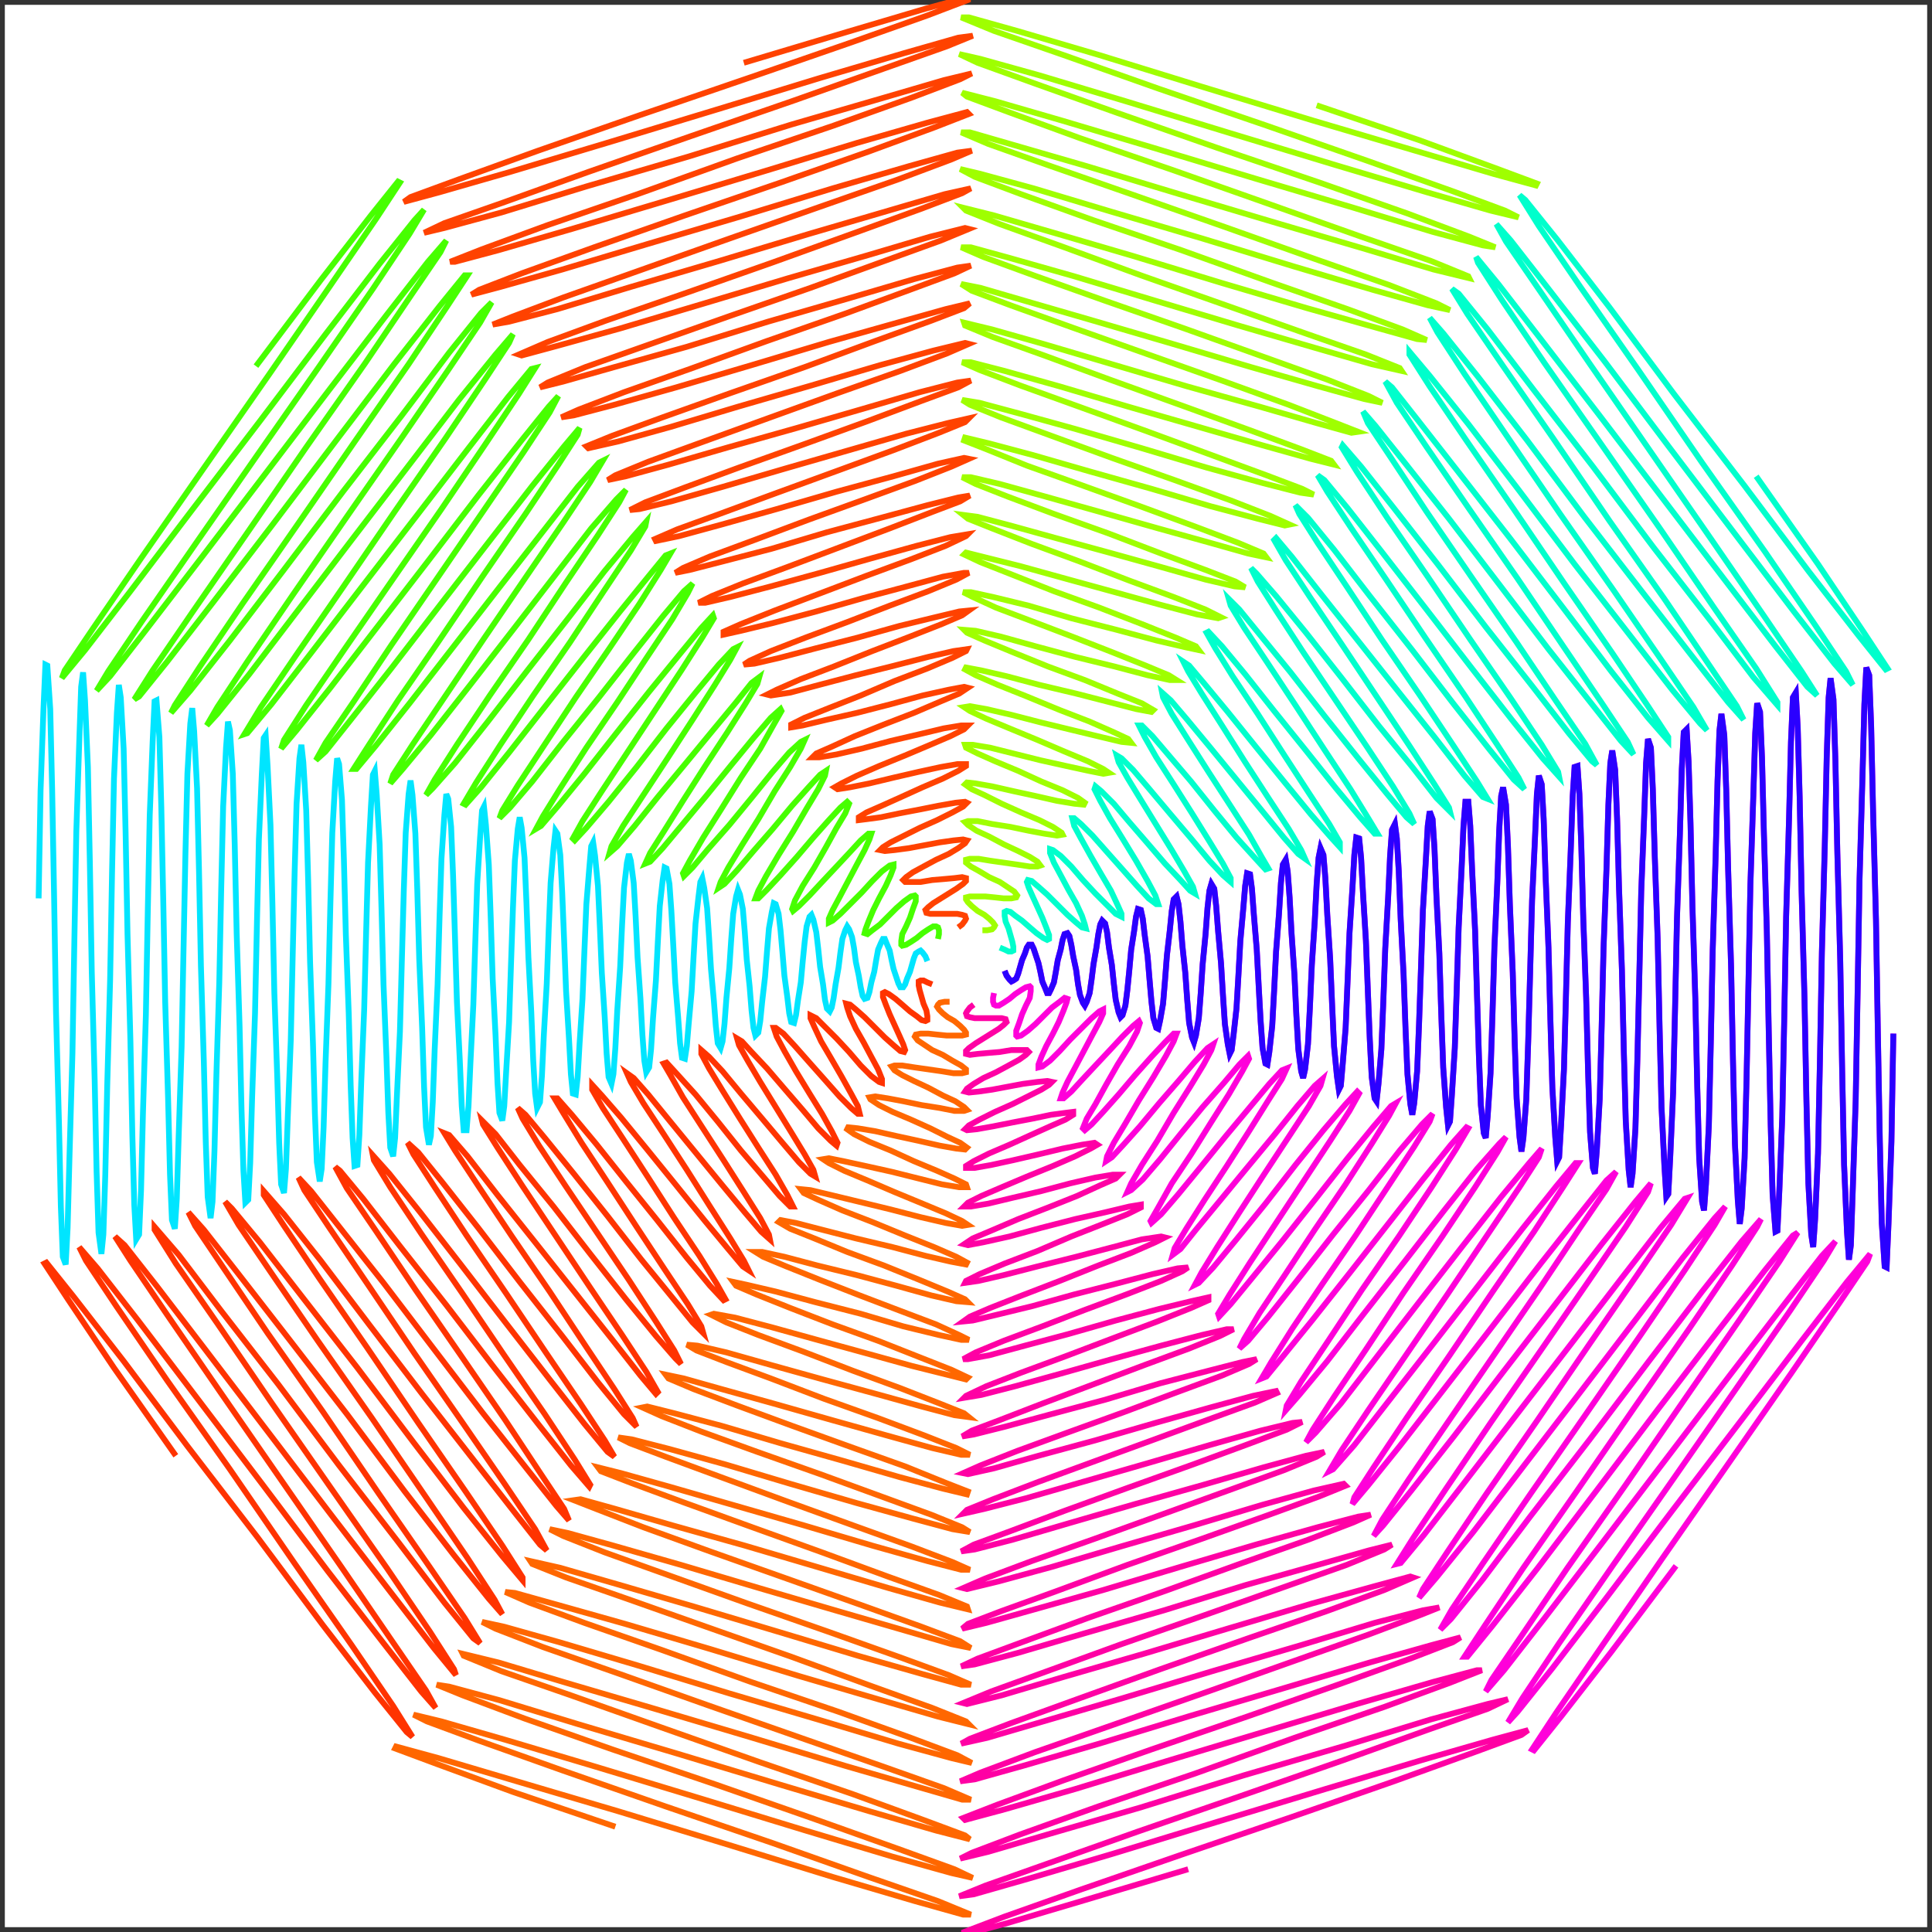 <?xml version='1.0' encoding='UTF-8' standalone='no'?>
<svg xmlns="http://www.w3.org/2000/svg" xmlns:xlink="http://www.w3.org/1999/xlink" version="1.1" width="100%" viewBox="0 0 200 200">
  <rect x="0" y="0" width="200" height="200" fill="none" stroke="black" stroke-width="1" id="border" opacity="0.8"/>
  <path d="M 104.0 100.5 L  104.2 101.0 104.5 101.4 104.7 101.6 104.9 101.5 105.2 101.3 105.4 100.8 105.6 100.1 105.8 99.4 106.1 98.7 106.3 98.1 106.5 97.8 106.8 97.8 107.0 98.2 107.2 98.8 107.5 99.7 107.7 100.6 107.9 101.6 108.2 102.3 108.4 102.8 108.6 102.8 108.8 102.4 109.1 101.7 109.3 100.6 109.5 99.4 109.8 98.3 110.0 97.3 110.2 96.7 110.5 96.6 110.7 96.9 110.9 97.8 111.1 99.0 111.4 100.4 111.6 101.9 111.8 103.0 112.1 103.8 112.3 104.1 112.5 103.7 112.8 102.8 113.0 101.4 113.2 99.8 113.5 98.1 113.7 96.7 113.9 95.7 114.1 95.3 114.4 95.6 114.6 96.5 114.8 98.1 115.1 99.9 115.3 101.8 115.5 103.5 115.8 104.8 116.0 105.3 116.2 105.1 116.5 104.1 116.7 102.5 116.9 100.5 117.1 98.3 117.4 96.4 117.6 94.9 117.8 94.1 118.1 94.2 118.3 95.1 118.5 96.8 118.8 99.0 119.0 101.4 119.2 103.7 119.4 105.4 119.7 106.4 119.9 106.5 120.1 105.6 120.4 103.9 120.6 101.5 120.8 98.9 121.1 96.3 121.3 94.3 121.5 93.1 121.8 92.8 122.0 93.6 122.2 95.4 122.4 97.9 122.7 100.7 122.9 103.5 123.1 105.9 123.4 107.4 123.6 107.9 123.8 107.2 124.1 105.4 124.3 102.8 124.5 99.8 124.8 96.7 125.0 94.0 125.2 92.2 125.4 91.5 125.7 92.0 125.9 93.8 126.1 96.4 126.4 99.7 126.6 103.0 126.8 106.0 127.1 108.1 127.3 109.1 127.5 108.7 127.7 107.1 128.0 104.4 128.2 101.0 128.4 97.4 128.7 94.1 128.9 91.7 129.1 90.4 129.4 90.5 129.6 92.0 129.8 94.7 130.1 98.3 130.3 102.1 130.5 105.7 130.7 108.5 131.0 110.1 131.2 110.2 131.4 108.9 131.7 106.2 131.9 102.5 132.1 98.5 132.4 94.6 132.6 91.4 132.8 89.5 133.1 89.0 133.3 90.2 133.5 92.9 133.7 96.6 134.0 100.9 134.2 105.1 134.4 108.6 134.7 110.9 134.9 111.6 135.1 110.7 135.4 108.1 135.6 104.3 135.8 99.9 136.1 95.4 136.3 91.5 136.5 88.8 136.7 87.8 137.0 88.5 137.2 90.9 137.4 94.7 137.7 99.3 137.9 104.0 138.1 108.3 138.4 111.4 138.6 112.8 138.8 112.4 139.0 110.1 139.3 106.4 139.5 101.6 139.7 96.6 140.0 92.0 140.2 88.5 140.4 86.7 140.7 86.8 140.9 88.8 141.1 92.5 141.4 97.4 141.6 102.6 141.8 107.6 142.0 111.5 142.3 113.7 142.5 114.0 142.7 112.2 143.0 108.6 143.2 103.7 143.4 98.2 143.7 92.9 143.9 88.6 144.1 85.9 144.4 85.3 144.6 86.8 144.8 90.2 145.0 95.2 145.3 100.9 145.5 106.5 145.7 111.2 146.0 114.3 146.2 115.4 146.4 114.2 146.7 110.9 146.9 106.0 147.1 100.2 147.3 94.2 147.6 89.1 147.8 85.5 148.0 84.0 148.3 84.8 148.5 87.9 148.7 92.8 149.0 98.7 149.2 105.0 149.4 110.5 149.7 114.6 149.9 116.5 150.1 116.1 150.3 113.3 150.6 108.5 150.8 102.4 151.0 96.0 151.3 90.0 151.5 85.5 151.7 83.0 152.0 83.0 152.2 85.5 152.4 90.2 152.7 96.3 152.9 103.0 153.1 109.4 153.3 114.4 153.6 117.3 153.8 117.8 154.0 115.6 154.3 111.1 154.5 105.0 154.7 98.1 155.0 91.4 155.2 85.9 155.4 82.4 155.6 81.5 155.9 83.3 156.1 87.5 156.3 93.6 156.6 100.7 156.8 107.8 157.0 113.7 157.3 117.7 157.5 119.2 157.7 117.8 158.0 113.8 158.2 107.8 158.4 100.6 158.6 93.2 158.9 86.8 159.1 82.2 159.3 80.3 159.6 81.2 159.8 84.8 160.0 90.7 160.3 98.1 160.5 105.7 160.7 112.6 161.0 117.7 161.2 120.2 161.4 119.8 161.6 116.5 161.9 110.7 162.1 103.4 162.3 95.5 162.6 88.1 162.8 82.5 163.0 79.4 163.3 79.3 163.5 82.2 163.7 87.7 163.9 95.1 164.2 103.3 164.4 111.0 164.6 117.2 164.9 120.9 165.1 121.5 165.3 119.1 165.6 113.8 165.8 106.4 166.0 98.1 166.3 90.0 166.5 83.3 166.7 79.0 166.9 77.7 167.2 79.7 167.4 84.7 167.6 91.9 167.9 100.4 168.1 108.9 168.3 116.1 168.6 121.1 168.8 122.9 169.0 121.5 169.3 116.8 169.5 109.7 169.7 101.1 169.9 92.3 170.2 84.6 170.4 79.0 170.6 76.5 170.9 77.4 171.1 81.7 171.3 88.6 171.6 97.2 171.8 106.4 172.0 114.6 172.3 120.7 172.5 123.9 172.7 123.6 172.9 119.8 173.2 113.1 173.4 104.5 173.6 95.1 173.9 86.4 174.1 79.6 174.3 75.8 174.6 75.5 174.8 78.8 175.0 85.2 175.2 93.8 175.5 103.4 175.7 112.5 175.9 119.9 176.2 124.4 176.4 125.3 176.6 122.6 176.9 116.5 177.1 108.0 177.3 98.3 177.6 88.7 177.8 80.8 178.0 75.6 178.2 73.9 178.5 76.1 178.7 81.8 178.9 90.1 179.2 100.0 179.4 109.9 179.6 118.4 179.9 124.3 180.1 126.7 180.3 125.1 180.6 119.9 180.8 111.8 181.0 101.8 181.2 91.6 181.5 82.5 181.7 75.9 181.9 72.8 182.2 73.7 182.4 78.4 182.6 86.3 182.9 96.3 183.1 106.8 183.3 116.4 183.5 123.7 183.8 127.5 184.0 127.4 184.2 123.2 184.5 115.6 184.7 105.7 184.9 94.9 185.2 84.8 185.4 76.8 185.6 72.2 185.9 71.7 186.1 75.3 186.3 82.5 186.5 92.3 186.8 103.3 187.0 113.9 187.2 122.5 187.5 127.8 187.7 129.1 187.9 126.2 188.2 119.4 188.4 109.7 188.6 98.6 188.9 87.6 189.1 78.4 189.3 72.2 189.5 70.2 189.8 72.4 190.0 78.7 190.2 88.2 190.5 99.4 190.7 110.8 190.9 120.6 191.2 127.5 191.4 130.4 191.6 128.9 191.8 123.1 192.1 113.9 192.3 102.7 192.5 91.0 192.8 80.5 193.0 72.9 193.2 69.1 193.5 69.9 193.7 75.1 193.9 83.9 194.2 95.2 194.4 107.2 194.6 118.2 194.8 126.6 195.1 131.1 195.3 131.2 195.5 126.6 195.8 118.2 196.0 107.0" stroke="#ff00e8" stroke-width="0.6" fill="transparent"/>
  <path d="M 104.0 100.5 L  104.2 101.0 104.5 101.4 104.7 101.6 104.9 101.5 105.2 101.3 105.4 100.8 105.6 100.1 105.8 99.4 106.1 98.7 106.3 98.1 106.5 97.8 106.8 97.8 107.0 98.2 107.2 98.8 107.5 99.7 107.7 100.6 107.9 101.6 108.2 102.3 108.4 102.8 108.6 102.8 108.8 102.4 109.1 101.7 109.3 100.6 109.5 99.4 109.8 98.3 110.0 97.3 110.2 96.7 110.5 96.6 110.7 96.9 110.9 97.8 111.1 99.0 111.4 100.4 111.6 101.9 111.8 103.0 112.1 103.8 112.3 104.1 112.5 103.7 112.8 102.8 113.0 101.4 113.2 99.8 113.5 98.1 113.7 96.7 113.9 95.7 114.1 95.3 114.4 95.6 114.6 96.5 114.8 98.1 115.1 99.9 115.3 101.8 115.5 103.5 115.8 104.8 116.0 105.3 116.2 105.1 116.5 104.1 116.7 102.5 116.9 100.5 117.1 98.3 117.4 96.4 117.6 94.9 117.8 94.1 118.1 94.2 118.3 95.1 118.5 96.8 118.8 99.0 119.0 101.4 119.2 103.7 119.4 105.4 119.7 106.4 119.9 106.5 120.1 105.6 120.4 103.9 120.6 101.5 120.8 98.9 121.1 96.3 121.3 94.3 121.5 93.1 121.8 92.8 122.0 93.6 122.2 95.4 122.4 97.9 122.7 100.7 122.9 103.5 123.1 105.9 123.4 107.4 123.6 107.9 123.8 107.2 124.1 105.4 124.3 102.8 124.5 99.8 124.8 96.7 125.0 94.0 125.2 92.2 125.4 91.5 125.7 92.0 125.9 93.8 126.1 96.4 126.4 99.7 126.6 103.0 126.8 106.0 127.1 108.1 127.3 109.1 127.5 108.7 127.7 107.1 128.0 104.4 128.2 101.0 128.4 97.4 128.7 94.1 128.9 91.7 129.1 90.4 129.4 90.5 129.6 92.0 129.8 94.7 130.1 98.3 130.3 102.1 130.5 105.7 130.7 108.5 131.0 110.1 131.2 110.2 131.4 108.9 131.7 106.2 131.9 102.5 132.1 98.5 132.4 94.6 132.6 91.4 132.8 89.5 133.1 89.0 133.3 90.2 133.5 92.9 133.7 96.6 134.0 100.9 134.2 105.1 134.4 108.6 134.7 110.9 134.9 111.6 135.1 110.7 135.4 108.1 135.6 104.3 135.8 99.9 136.1 95.4 136.3 91.5 136.5 88.8 136.7 87.8 137.0 88.5 137.2 90.9 137.4 94.7 137.7 99.3 137.9 104.0 138.1 108.3 138.4 111.4 138.6 112.8 138.8 112.4 139.0 110.1 139.3 106.4 139.5 101.6 139.7 96.6 140.0 92.0 140.2 88.5 140.4 86.7 140.7 86.8 140.9 88.8 141.1 92.5 141.4 97.4 141.6 102.6 141.8 107.6 142.0 111.5 142.3 113.7 142.5 114.0 142.7 112.2 143.0 108.6 143.2 103.7 143.4 98.2 143.7 92.9 143.9 88.6 144.1 85.9 144.4 85.3 144.6 86.8 144.8 90.2 145.0 95.2 145.3 100.9 145.5 106.5 145.7 111.2 146.0 114.3 146.2 115.4 146.4 114.2 146.7 110.9 146.9 106.0 147.1 100.2 147.3 94.2 147.6 89.1 147.8 85.5 148.0 84.0 148.3 84.8 148.5 87.9 148.7 92.8 149.0 98.7 149.2 105.0 149.4 110.5 149.7 114.6 149.9 116.5 150.1 116.1 150.3 113.3 150.6 108.5 150.8 102.4 151.0 96.0 151.3 90.0 151.5 85.5 151.7 83.0 152.0 83.0 152.2 85.5 152.4 90.2 152.7 96.3 152.9 103.0 153.1 109.4 153.3 114.4 153.6 117.3 153.8 117.8 154.0 115.6 154.3 111.1 154.5 105.0 154.7 98.1 155.0 91.4 155.2 85.9 155.4 82.4 155.6 81.5 155.9 83.3 156.1 87.5 156.3 93.6 156.6 100.7 156.8 107.8 157.0 113.7 157.3 117.7 157.5 119.2 157.7 117.8 158.0 113.8 158.2 107.8 158.4 100.6 158.6 93.2 158.9 86.8 159.1 82.2 159.3 80.3 159.6 81.2 159.8 84.8 160.0 90.7 160.3 98.1 160.5 105.7 160.7 112.6 161.0 117.7 161.2 120.2 161.4 119.8 161.6 116.5 161.9 110.7 162.1 103.4 162.3 95.5 162.6 88.1 162.8 82.5 163.0 79.4 163.3 79.3 163.5 82.2 163.7 87.7 163.9 95.1 164.2 103.3 164.4 111.0 164.6 117.2 164.9 120.9 165.1 121.5 165.3 119.1 165.6 113.8 165.8 106.4 166.0 98.1 166.3 90.0 166.5 83.3 166.7 79.0 166.9 77.7 167.2 79.7 167.4 84.7 167.6 91.9 167.9 100.4 168.1 108.9 168.3 116.1 168.6 121.1 168.8 122.9 169.0 121.5 169.3 116.8 169.5 109.7 169.7 101.1 169.9 92.3 170.2 84.6 170.4 79.0 170.6 76.5 170.9 77.4 171.1 81.7 171.3 88.6 171.6 97.2 171.8 106.4 172.0 114.6 172.3 120.7 172.5 123.9 172.7 123.6 172.9 119.8 173.2 113.1 173.4 104.5 173.6 95.1 173.9 86.4 174.1 79.6 174.3 75.8 174.6 75.5 174.8 78.8 175.0 85.2 175.2 93.8 175.5 103.4 175.7 112.5 175.9 119.9 176.2 124.4 176.4 125.3 176.6 122.6 176.9 116.5 177.1 108.0 177.3 98.3 177.6 88.7 177.8 80.8 178.0 75.6 178.2 73.9 178.5 76.1 178.7 81.8 178.9 90.1 179.2 100.0 179.4 109.9 179.6 118.4 179.9 124.3 180.1 126.7 180.3 125.1 180.6 119.9 180.8 111.8 181.0 101.8 181.2 91.6 181.5 82.5 181.7 75.9 181.9 72.8 182.2 73.7 182.4 78.4 182.6 86.3 182.9 96.3 183.1 106.8 183.3 116.4 183.5 123.7 183.8 127.5 184.0 127.4 184.2 123.2 184.5 115.6 184.7 105.7 184.9 94.9 185.2 84.8 185.4 76.8 185.6 72.2 185.9 71.7 186.1 75.3 186.3 82.5 186.5 92.3 186.8 103.3 187.0 113.9 187.2 122.5 187.5 127.8 187.7 129.1 187.9 126.2 188.2 119.4 188.4 109.7 188.6 98.6 188.9 87.6 189.1 78.4 189.3 72.2 189.5 70.2 189.8 72.4 190.0 78.7 190.2 88.2 190.5 99.4 190.7 110.8 190.9 120.6 191.2 127.5 191.4 130.4 191.6 128.9 191.8 123.1 192.1 113.9 192.3 102.7 192.5 91.0 192.8 80.5 193.0 72.9 193.2 69.1 193.5 69.9 193.7 75.1 193.9 83.9 194.2 95.2 194.4 107.2 194.6 118.2 194.8 126.6 195.1 131.1 195.3 131.2 195.5 126.6 195.8 118.2 196.0 107.0" stroke="#2a00ff" stroke-width="0.6" fill="transparent"/>
  <path d="M 102.9 102.8 L  102.8 103.3 102.8 103.7 102.9 104.0 103.1 104.1 103.4 104.1 103.9 103.8 104.5 103.4 105.1 102.9 105.7 102.5 106.2 102.2 106.6 102.1 106.7 102.2 106.7 102.6 106.6 103.3 106.2 104.1 105.8 105.0 105.5 105.9 105.2 106.7 105.2 107.2 105.3 107.3 105.7 107.2 106.4 106.7 107.2 106.0 108.1 105.1 108.9 104.3 109.7 103.7 110.2 103.3 110.5 103.4 110.4 103.8 110.1 104.6 109.6 105.8 109.0 107.0 108.3 108.3 107.8 109.4 107.5 110.2 107.5 110.5 107.9 110.4 108.7 109.8 109.7 108.8 110.8 107.6 112.0 106.4 113.0 105.4 113.8 104.7 114.2 104.5 114.2 104.9 113.8 105.8 113.1 107.1 112.2 108.8 111.3 110.5 110.5 112.0 110.0 113.1 109.8 113.7 110.1 113.7 110.9 113.0 112.0 111.8 113.4 110.3 114.9 108.7 116.2 107.3 117.3 106.2 117.9 105.7 118.0 105.9 117.7 106.8 116.9 108.3 115.7 110.2 114.5 112.3 113.4 114.3 112.5 115.8 112.1 116.8 112.3 117.0 113.0 116.4 114.2 115.1 115.8 113.3 117.5 111.3 119.2 109.4 120.6 107.9 121.5 107.0 121.8 107.0 121.5 107.8 120.7 109.3 119.4 111.5 117.9 113.9 116.5 116.3 115.3 118.3 114.6 119.7 114.5 120.2 115.1 119.8 116.3 118.5 118.0 116.6 120.0 114.2 122.0 111.9 123.7 109.9 125.0 108.5 125.6 108.1 125.4 108.7 124.6 110.2 123.2 112.5 121.5 115.2 119.8 118.1 118.2 120.6 117.1 122.5 116.7 123.4 117.1 123.2 118.3 122.1 120.1 120.0 122.2 117.4 124.5 114.6 126.7 112.1 128.3 110.2 129.2 109.3 129.3 109.6 128.6 110.9 127.2 113.3 125.3 116.3 123.3 119.5 121.3 122.5 119.9 125.0 119.1 126.4 119.2 126.6 120.2 125.7 122.0 123.6 124.3 120.8 126.9 117.6 129.4 114.6 131.4 112.2 132.7 110.8 133.2 110.6 132.7 111.7 131.3 113.9 129.3 117.1 127.0 120.7 124.7 124.2 122.8 127.2 121.6 129.2 121.4 129.9 122.2 129.3 123.8 127.3 126.2 124.4 129.0 121.0 131.9 117.5 134.3 114.5 136.1 112.4 136.9 111.7 136.7 112.4 135.5 114.5 133.4 117.7 130.9 121.5 128.3 125.5 126.0 129.1 124.4 131.7 123.7 133.0 124.1 132.8 125.6 131.2 128.0 128.3 131.0 124.6 134.1 120.6 137.0 117.0 139.3 114.3 140.5 113.0 140.7 113.2 139.7 115.0 137.7 118.1 135.0 122.2 132.1 126.6 129.4 130.7 127.3 134.0 126.1 136.0 126.2 136.3 127.4 135.0 129.7 132.2 132.8 128.4 136.2 124.1 139.5 119.9 142.2 116.6 144.0 114.5 144.5 114.2 143.8 115.5 142.0 118.4 139.3 122.6 136.1 127.3 133.0 132.0 130.4 135.9 128.8 138.6 128.3 139.6 129.2 138.8 131.3 136.3 134.4 132.4 138.0 127.8 141.7 123.2 144.9 119.1 147.2 116.4 148.3 115.3 148.0 116.1 146.4 118.7 143.7 122.8 140.4 127.8 136.9 132.9 133.8 137.5 131.6 141.0 130.6 142.7 131.1 142.5 132.9 140.3 135.9 136.6 139.7 131.8 143.7 126.7 147.3 122.1 150.2 118.5 151.8 116.7 152.0 116.8 150.7 119.0 148.2 122.9 144.8 128.0 141.0 133.5 137.5 138.8 134.7 143.0 133.2 145.5 133.1 146.0 134.5 144.4 137.4 140.9 141.1 136.1 145.4 130.6 149.5 125.3 152.9 121.0 155.2 118.4 155.9 117.7 155.0 119.3 152.7 122.9 149.3 128.0 145.3 133.8 141.4 139.7 138.1 144.6 135.9 148.0 135.2 149.3 136.2 148.3 138.8 145.3 142.5 140.5 146.9 134.8 151.4 129.0 155.4 123.9 158.3 120.4 159.6 118.9 159.3 119.8 157.3 122.9 154.0 127.8 149.9 133.9 145.6 140.2 141.7 145.9 138.9 150.1 137.6 152.3 138.0 152.1 140.2 149.6 143.7 145.1 148.3 139.2 153.1 133.0 157.6 127.2 161.1 122.8 163.1 120.4 163.4 120.4 161.8 122.9 158.8 127.5 154.6 133.6 150.0 140.4 145.6 146.8 142.2 151.9 140.2 155.0 140.0 155.7 141.6 153.8 144.9 149.7 149.4 143.9 154.5 137.3 159.5 130.8 163.6 125.6 166.3 122.2 167.3 121.3 166.3 123.1 163.5 127.2 159.5 133.2 154.7 140.2 149.9 147.2 145.8 153.2 143.1 157.3 142.2 159.0 143.2 157.9 146.1 154.3 150.5 148.7 155.7 141.9 161.1 134.9 165.8 128.8 169.3 124.4 170.9 122.5 170.6 123.4 168.3 127.0 164.4 132.7 159.5 139.8 154.3 147.3 149.7 154.1 146.3 159.2 144.6 161.9 145.0 161.8 147.4 158.9 151.5 153.6 156.8 146.7 162.5 139.3 167.8 132.4 171.9 127.1 174.4 124.1 174.7 124.0 173.0 126.8 169.4 132.1 164.5 139.2 159.1 147.1 153.9 154.6 149.8 160.7 147.3 164.5 146.9 165.4 148.7 163.3 152.5 158.6 157.7 151.8 163.6 144.1 169.4 136.5 174.2 130.2 177.5 126.1 178.6 124.9 177.5 126.8 174.4 131.5 169.7 138.4 164.1 146.5 158.4 154.7 153.6 161.7 150.3 166.6 149.1 168.7 150.2 167.6 153.5 163.5 158.4 157.0 164.5 149.1 170.7 140.9 176.2 133.7 180.3 128.5 182.3 126.2 181.9 127.0 179.3 131.0 174.9 137.5 169.2 145.7 163.2 154.4 157.7 162.3 153.7 168.3 151.6 171.5 151.9 171.5 154.5 168.3 159.2 162.3 165.2 154.4 171.7 145.8 177.9 137.7 182.7 131.5 185.6 127.9 186.1 127.6 184.2 130.6 180.1 136.6 174.5 144.7 168.3 153.7 162.2 162.4 157.4 169.5 154.4 173.9 153.8 175.1 155.7 172.9 159.9 167.5 165.8 159.8 172.5 151.0 179.2 142.2 184.8 134.9 188.6 130.0 190.0 128.5 188.8 130.5 185.3 135.7 179.9 143.5 173.5 152.7 167.0 162.0 161.4 170.1 157.6 175.8 156.1 178.3 157.1 177.2 160.7 172.7 166.3 165.4 173.1 156.4 180.2 147.1 186.5 138.8 191.2 132.7 193.6 129.8 193.3 130.6 190.4 134.9 185.4 142.2 179.0 151.4 172.1 161.3 165.9 170.3 161.1 177.3 158.6 181.1 158.8 181.2 161.6 177.7 166.8 171.0 173.5 162.1" stroke="#ff00da" stroke-width="0.6" fill="transparent"/>
  <path d="M 100.8 104.0 L  100.4 104.3 100.1 104.7 100.0 104.9 100.1 105.2 100.4 105.3 100.9 105.4 101.6 105.4 102.4 105.4 103.1 105.4 103.7 105.4 104.1 105.5 104.2 105.8 103.9 106.1 103.4 106.5 102.6 107.0 101.8 107.5 101.0 108.0 100.3 108.5 100.0 108.8 100.0 109.1 100.4 109.2 101.2 109.1 102.3 109.0 103.5 108.9 104.7 108.7 105.7 108.7 106.3 108.7 106.5 108.9 106.2 109.2 105.5 109.7 104.4 110.3 103.1 111.0 101.8 111.6 100.8 112.2 100.1 112.7 99.9 113.0 100.3 113.1 101.3 113.0 102.7 112.8 104.3 112.5 105.9 112.2 107.4 112.0 108.4 111.9 108.9 112.0 108.6 112.3 107.8 112.8 106.4 113.5 104.8 114.3 103.0 115.1 101.4 115.9 100.3 116.5 99.9 116.9 100.1 117.0 101.1 116.9 102.8 116.6 104.8 116.2 106.9 115.8 108.8 115.4 110.3 115.2 111.1 115.1 111.1 115.4 110.3 115.9 108.7 116.6 106.7 117.5 104.5 118.5 102.4 119.4 100.8 120.2 100.0 120.7 100.0 120.9 100.9 120.9 102.6 120.6 104.9 120.1 107.5 119.5 110.0 118.9 112.0 118.5 113.3 118.3 113.6 118.5 112.9 118.9 111.3 119.7 109.0 120.7 106.3 121.8 103.7 122.9 101.6 123.8 100.2 124.5 99.8 124.9 100.5 124.9 102.3 124.6 104.8 124.0 107.8 123.3 110.8 122.5 113.4 121.9 115.2 121.6 115.9 121.6 115.5 122.0 113.9 122.7 111.5 123.8 108.5 125.0 105.4 126.2 102.6 127.4 100.7 128.2 99.8 128.8 100.2 128.9 101.8 128.6 104.5 128.0 107.8 127.1 111.3 126.2 114.4 125.5 116.9 124.9 118.1 124.7 118.1 125.0 116.7 125.7 114.2 126.7 110.9 128.0 107.4 129.5 104.0 130.8 101.4 131.9 100.0 132.6 99.9 132.8 101.3 132.6 103.9 132.0 107.4 131.1 111.4 130.1 115.2 129.1 118.2 128.3 120.2 128.0 120.6 128.1 119.6 128.6 117.1 129.7 113.7 131.0 109.7 132.6 105.8 134.1 102.5 135.4 100.4 136.3 99.7 136.8 100.7 136.7 103.2 136.1 106.9 135.2 111.2 134.0 115.5 132.9 119.3 131.9 121.9 131.3 123.0 131.2 122.4 131.6 120.2 132.6 116.6 134.0 112.3 135.6 107.9 137.3 103.9 138.8 101.0 140.0 99.7 140.7 100.2 140.7 102.4 140.3 106.1 139.3 110.6 138.1 115.5 136.7 120.0 135.5 123.3 134.7 125.1 134.3 125.1 134.6 123.3 135.4 119.8 136.8 115.3 138.5 110.3 140.4 105.7 142.1 102.1 143.5 100.0 144.5 99.8 144.7 101.6 144.4 105.1 143.5 109.8 142.2 115.1 140.7 120.2 139.3 124.4 138.2 127.0 137.6 127.7 137.6 126.3 138.3 123.1 139.6 118.5 141.3 113.2 143.3 107.9 145.3 103.5 147.0 100.6 148.1 99.6 148.7 100.8 148.5 104.0 147.7 108.8 146.4 114.4 144.9 120.1 143.2 125.1 141.9 128.6 141.0 130.1 140.7 129.3 141.2 126.5 142.4 121.9 144.1 116.3 146.2 110.5 148.3 105.3 150.2 101.5 151.7 99.7 152.5 100.2 152.6 102.9 152.0 107.5 150.7 113.4 149.1 119.6 147.3 125.3 145.7 129.7 144.5 132.1 144.0 132.2 144.2 129.9 145.2 125.5 146.8 119.8 148.9 113.5 151.2 107.5 153.4 102.8 155.2 100.1 156.3 99.7 156.7 101.9 156.2 106.2 155.1 112.1 153.4 118.7 151.5 125.2 149.6 130.5 148.1 133.8 147.3 134.8 147.2 133.2 148.0 129.2 149.5 123.5 151.6 116.8 154.0 110.2 156.4 104.6 158.5 100.8 159.9 99.5 160.6 100.9 160.4 104.8 159.4 110.6 157.7 117.5 155.7 124.6 153.7 130.8 151.9 135.2 150.7 137.1 150.3 136.3 150.8 132.9 152.2 127.4 154.2 120.5 156.7 113.3 159.3 106.8 161.6 102.0 163.4 99.7 164.4 100.1 164.5 103.4 163.7 108.9 162.2 116.0 160.1 123.6 157.9 130.6 155.8 136.0 154.3 139.1 153.6 139.3 153.8 136.6 154.9 131.4 156.8 124.4 159.3 116.7 162.0 109.4 164.7 103.6 166.8 100.2 168.1 99.6 168.6 102.1 168.0 107.1 166.6 114.2 164.6 122.2 162.2 130.0 159.9 136.4 158.1 140.6 157.0 141.9 156.8 140.1 157.6 135.4 159.4 128.6 161.8 120.6 164.7 112.6 167.5 105.8 170.0 101.2 171.7 99.5 172.5 100.9 172.3 105.4 171.1 112.2 169.1 120.5 166.7 128.9 164.1 136.4 162.0 141.7 160.5 144.1 159.9 143.3 160.4 139.4 162.0 132.9 164.3 124.7 167.2 116.1 170.2 108.4 173.0 102.6 175.1 99.7 176.3 100.1 176.4 103.7 175.5 110.1 173.6 118.4 171.2 127.4 168.5 135.8 166.0 142.3 164.2 146.0 163.2 146.3 163.3 143.3 164.6 137.3 166.8 129.2 169.6 120.1 172.8 111.5 175.9 104.6 178.4 100.4 180.0 99.5 180.5 102.2 179.9 108.0 178.2 116.2 175.8 125.5 173.0 134.7 170.3 142.3 168.0 147.3 166.7 149.0 166.4 147.0 167.2 141.7 169.2 133.8 172.0 124.5 175.3 115.1 178.6 107.1 181.4 101.5 183.5 99.4 184.4 100.9 184.2 105.9 182.8 113.8 180.5 123.3 177.6 133.1 174.7 141.8 172.1 148.2 170.3 151.2 169.5 150.4 170.0 146.0 171.7 138.5 174.4 129.1 177.7 119.2 181.1 110.1 184.3 103.3 186.8 99.7 188.2 99.9 188.4 104.0 187.3 111.3 185.2 120.8 182.3 131.1 179.2 140.8 176.3 148.4 174.1 152.9 172.9 153.4 172.9 150.1 174.2 143.3 176.7 134.0 179.9 123.7 183.6 113.7 187.0 105.6 189.9 100.6 191.8 99.4 192.4 102.3 191.7 108.8 189.8 118.1 187.1 128.7 183.8 139.3 180.7 148.1 178.0 154.0 176.4 156.1 175.9 154.0 176.9 148.0 179.0 139.1 182.2 128.5 185.9 117.8 189.6 108.5 192.9 102.0 195.2 99.3 196.3 100.8 196.1 106.4 194.5 115.2 191.9 126.0 188.6 137.2 185.2 147.2 182.2 154.5 180.1 158.2 179.1 157.5 179.6 152.6 181.4 144.3 184.4 133.7 188.1 122.3 192.0 111.9 195.6 104.0 198.4 99.8 200.0 99.8 200.3 104.2 199.1 112.3 196.7 123.0 193.5" stroke="#ff00a4" stroke-width="0.6" fill="transparent"/>
  <path d="M 98.3 103.7 L  97.8 103.7 97.3 103.8 97.1 104.0 97.0 104.2 97.2 104.5 97.6 104.9 98.1 105.3 98.8 105.7 99.4 106.2 99.8 106.6 100.0 106.9 100.0 107.1 99.6 107.2 98.9 107.2 98.0 107.2 97.0 107.1 96.1 107.0 95.3 107.0 94.8 107.1 94.7 107.3 95.0 107.7 95.6 108.1 96.5 108.7 97.6 109.2 98.6 109.8 99.5 110.3 100.0 110.7 100.0 111.0 99.6 111.1 98.7 111.1 97.5 110.9 96.1 110.7 94.7 110.5 93.4 110.3 92.6 110.3 92.3 110.4 92.6 110.8 93.4 111.3 94.6 111.9 96.1 112.6 97.6 113.4 98.9 114.0 99.8 114.6 100.1 114.9 99.8 115.0 98.8 115.0 97.3 114.7 95.4 114.4 93.5 114.0 91.9 113.7 90.6 113.5 90.0 113.6 90.1 113.8 91.0 114.4 92.4 115.1 94.3 115.9 96.3 116.8 98.1 117.7 99.4 118.3 100.1 118.8 99.9 119.0 99.0 118.9 97.3 118.6 95.1 118.1 92.8 117.6 90.6 117.1 88.8 116.8 87.8 116.7 87.7 116.9 88.4 117.4 90.0 118.2 92.2 119.1 94.6 120.2 97.0 121.2 98.8 122.0 100.0 122.6 100.1 122.9 99.3 122.9 97.5 122.6 95.1 122.0 92.3 121.3 89.6 120.7 87.3 120.2 85.8 119.9 85.2 120.0 85.8 120.4 87.4 121.2 89.8 122.2 92.6 123.4 95.5 124.6 97.9 125.6 99.6 126.4 100.2 126.8 99.6 126.9 97.9 126.6 95.3 126.0 92.2 125.2 88.9 124.4 86.0 123.7 83.9 123.2 82.9 123.1 83.2 123.5 84.7 124.2 87.2 125.3 90.3 126.5 93.7 127.9 96.7 129.1 99.0 130.1 100.1 130.7 100.0 130.9 98.4 130.6 95.8 130.0 92.4 129.1 88.6 128.2 85.1 127.3 82.4 126.6 80.8 126.3 80.6 126.5 81.8 127.2 84.3 128.2 87.7 129.6 91.5 131.0 95.2 132.5 98.1 133.7 99.9 134.5 100.2 134.8 99.0 134.7 96.4 134.1 92.8 133.1 88.7 132.0 84.6 131.0 81.2 130.1 78.9 129.6 78.2 129.6 79.0 130.1 81.4 131.1 84.9 132.5 89.0 134.1 93.2 135.7 96.9 137.1 99.3 138.2 100.3 138.7 99.5 138.7 97.2 138.2 93.5 137.3 89.1 136.0 84.4 134.8 80.3 133.7 77.3 133.0 75.9 132.7 76.2 133.1 78.3 134.0 81.8 135.4 86.2 137.1 90.9 138.8 95.2 140.5 98.5 141.8 100.2 142.6 100.0 142.8 98.0 142.3 94.4 141.4 89.7 140.1 84.6 138.7 79.9 137.4 76.1 136.4 73.9 136.0 73.6 136.1 75.2 136.9 78.5 138.2 83.1 139.9 88.3 141.9 93.2 143.7 97.3 145.3 99.8 146.3 100.3 146.7 98.8 146.5 95.4 145.6 90.7 144.3 85.2 142.8 79.8 141.3 75.2 140.0 72.2 139.3 71.1 139.2 72.1 139.8 75.2 141.0 79.8 142.7 85.3 144.8 90.9 146.8 95.7 148.6 99.0 149.9 100.4 150.6 99.5 150.6 96.5 149.9 91.8 148.6 86.1 147.0 80.1 145.3 74.7 143.8 70.8 142.7 68.9 142.3 69.2 142.7 71.8 143.8 76.3 145.5 82.0 147.6 88.1 149.8 93.7 151.8 97.9 153.5 100.2 154.4 100.1 154.7 97.6 154.1 93.1 152.9 87.2 151.2 80.8 149.4 74.7 147.6 69.8 146.3 67.0 145.6 66.5 145.7 68.5 146.6 72.6 148.2 78.4 150.3 84.9 152.6 91.2 154.9 96.4 156.8 99.6 158.1 100.4 158.6 98.6 158.3 94.5 157.2 88.7 155.6 81.8 153.6 75.1 151.6 69.3 150.0 65.4 149.0 64.0 148.8 65.2 149.4 68.9 150.8 74.6 152.9 81.4 155.4 88.3 157.9 94.4 160.1 98.6 161.7 100.4 162.5 99.5 162.5 96.0 161.6 90.3 160.0 83.2 157.9 75.9 155.8 69.3 153.9 64.3 152.5 61.9 151.9 62.2 152.3 65.3 153.5 70.7 155.5 77.6 158.0 85.1 160.7 91.9 163.2 97.2 165.1 100.1 166.3 100.2 166.6 97.3 165.9 92.0 164.4 84.9 162.3 77.1 160.0 69.6 157.9 63.7 156.2 60.1 155.2 59.4 155.3 61.7 156.2 66.6 158.1 73.5 160.6 81.4 163.4 89.0 166.1 95.4 168.4 99.4 169.9 100.5 170.6 98.5 170.2 93.7 168.8 86.8 166.8 78.6 164.4 70.5 162.0 63.5 160.0 58.8 158.7 56.9 158.3 58.3 159.0 62.6 160.7 69.3 163.1 77.4 166.0 85.7 168.9 93.0 171.5 98.2 173.4 100.5 174.4 99.5 174.4 95.5 173.3 88.8 171.4 80.5 168.9 71.8 166.3 63.9 164.0 58.0 162.3 54.9 161.6 55.1 161.9 58.6 163.3 64.9 165.5 73.1 168.4 81.9 171.5 90.1 174.5 96.5 176.8 100.0 178.2 100.3 178.5 97.1 177.7 90.9 175.9 82.7 173.5 73.5 170.7 64.7 168.1 57.6 166.1 53.3 164.9 52.3 164.8 54.8 165.9 60.5 168.0 68.5 170.8 77.7 174.1 86.8 177.2 94.3 179.9 99.1 181.7 100.6 182.5 98.5 182.0 93.0 180.5 85.0 178.1 75.5 175.3 66.0 172.4 57.9 170.0 52.2 168.4 49.9 167.9 51.3 168.6 56.2 170.5 63.9 173.2 73.2 176.5 82.9 179.9 91.5 182.9 97.7 185.1 100.5 186.3 99.6 186.3 95.1 185.0 87.5 182.8 77.9 179.9 67.8 176.9 58.6 174.2 51.6 172.1 47.9 171.2 48.0 171.4 51.9 173.0 59.1 175.5 68.4 178.8 78.6 182.4 88.2 185.7 95.6 188.4 99.9 190.0 100.4 190.4 96.9 189.5 90.0 187.5 80.6 184.7 70.0 181.5 59.9 178.5 51.7 176.0 46.5 174.6 45.2 174.4 47.9 175.5 54.3 177.9 63.4 181.1 74.0 184.7 84.3 188.3 93.0 191.4 98.8 193.5 100.7 194.4 98.5 193.9 92.4 192.2 83.4 189.5 72.6 186.2 61.7 182.9 52.3 180.1 45.7 178.2 42.8 177.5 44.2 178.2 49.6 180.2 58.3 183.3 68.9 187.0 80.0 190.8 89.9 194.3 97.1 196.8 100.5 198.2 99.7 198.2 94.7 196.8 86.2 194.3 75.5 191.0 64.0 187.5 53.5 184.4 45.4 182.0 41.0 180.8 40.9 181.0 45.2 182.6 53.1 185.5 63.7 189.1" stroke="#ff6700" stroke-width="0.6" fill="transparent"/>
  <path d="M 96.5 101.9 L  96.0 101.7 95.6 101.5 95.3 101.5 95.1 101.6 95.1 102.0 95.2 102.5 95.4 103.2 95.6 103.9 95.9 104.6 96.0 105.2 96.0 105.6 95.8 105.7 95.4 105.6 94.9 105.2 94.2 104.7 93.4 104.0 92.7 103.4 92.0 102.9 91.6 102.7 91.4 102.8 91.4 103.2 91.7 104.0 92.1 105.0 92.6 106.1 93.1 107.2 93.5 108.1 93.7 108.7 93.6 108.9 93.2 108.8 92.5 108.2 91.6 107.4 90.5 106.3 89.5 105.3 88.6 104.5 88.0 104.0 87.6 103.9 87.7 104.3 88.0 105.2 88.6 106.5 89.4 107.9 90.2 109.4 90.9 110.7 91.3 111.7 91.3 112.1 91.0 112.0 90.2 111.4 89.1 110.3 87.9 108.9 86.6 107.5 85.4 106.3 84.5 105.4 83.9 105.1 83.9 105.4 84.3 106.3 85.0 107.8 86.0 109.5 87.1 111.4 88.1 113.2 88.8 114.5 89.0 115.3 88.8 115.3 88.1 114.7 86.9 113.5 85.4 111.8 83.8 110.0 82.3 108.3 81.1 107.0 80.3 106.4 80.1 106.4 80.4 107.3 81.2 108.8 82.4 110.9 83.8 113.2 85.1 115.3 86.1 117.1 86.7 118.3 86.6 118.6 86.0 118.1 84.7 116.8 83.1 114.9 81.2 112.7 79.4 110.6 77.8 108.9 76.8 107.8 76.3 107.5 76.5 108.2 77.4 109.8 78.7 112.0 80.3 114.6 81.9 117.2 83.3 119.5 84.2 121.1 84.4 121.8 83.9 121.5 82.7 120.3 81.0 118.3 78.9 115.8 76.7 113.2 74.8 110.9 73.4 109.4 72.6 108.7 72.6 109.1 73.4 110.6 74.8 112.9 76.6 115.8 78.5 118.8 80.3 121.6 81.5 123.7 82.1 124.9 81.8 124.9 80.7 123.8 79.0 121.8 76.7 119.1 74.3 116.1 72.0 113.3 70.1 111.2 69.0 110.0 68.7 110.1 69.4 111.3 70.7 113.6 72.7 116.7 74.9 120.1 77.0 123.4 78.7 126.1 79.6 127.8 79.7 128.3 78.8 127.5 77.1 125.5 74.7 122.6 72.0 119.3 69.3 116.0 67.1 113.3 65.6 111.6 64.9 111.1 65.3 112.0 66.6 114.2 68.7 117.4 71.1 121.1 73.5 124.9 75.6 128.2 77.0 130.5 77.5 131.5 76.9 131.1 75.3 129.2 72.9 126.3 70.0 122.7 67.0 119.0 64.3 115.7 62.3 113.4 61.3 112.3 61.3 112.8 62.4 114.7 64.5 117.9 67.1 121.9 69.8 126.1 72.4 130.0 74.2 132.9 75.1 134.5 74.9 134.6 73.5 133.1 71.1 130.2 68.1 126.4 64.8 122.3 61.7 118.4 59.2 115.4 57.7 113.7 57.4 113.7 58.3 115.2 60.2 118.3 62.9 122.4 65.9 127.0 68.8 131.4 71.2 135.0 72.6 137.3 72.8 138.0 71.7 136.9 69.5 134.2 66.4 130.4 62.9 125.9 59.4 121.5 56.4 117.8 54.4 115.4 53.6 114.7 54.1 115.8 55.8 118.6 58.5 122.7 61.8 127.6 65.1 132.5 67.9 136.8 69.8 139.8 70.5 141.2 69.9 140.6 67.9 138.3 64.8 134.5 61.1 129.8 57.3 124.9 53.8 120.6 51.3 117.4 49.9 116.0 50.0 116.4 51.5 118.8 54.1 122.8 57.5 127.9 61.1 133.3 64.4 138.2 66.9 142.0 68.1 144.1 67.9 144.3 66.3 142.4 63.4 138.7 59.6 133.9 55.4 128.6 51.5 123.7 48.4 119.7 46.5 117.5 46.0 117.3 47.1 119.1 49.6 122.9 53.0 128.0 56.9 133.7 60.6 139.3 63.6 143.8 65.5 146.8 65.9 147.7 64.6 146.4 61.9 143.1 58.2 138.3 53.8 132.7 49.5 127.1 45.8 122.4 43.3 119.3 42.2 118.3 42.8 119.5 45.0 122.9 48.3 127.9 52.4 133.9 56.5 140.0 60.1 145.3 62.6 149.1 63.6 150.8 62.9 150.3 60.5 147.4 56.9 142.8 52.4 137.0 47.7 130.9 43.5 125.5 40.3 121.5 38.6 119.6 38.7 120.1 40.4 122.9 43.6 127.7 47.8 133.8 52.2 140.3 56.4 146.4 59.5 151.1 61.1 153.7 61.0 153.9 59.1 151.7 55.7 147.4 51.1 141.5 46.2 135.1 41.4 129.0 37.6 124.1 35.2 121.2 34.7 120.8 35.9 123.0 38.9 127.4 43.0 133.5 47.7 140.3 52.3 147.0 56.0 152.6 58.4 156.2 58.9 157.4 57.6 155.9 54.5 152.0 50.0 146.3 44.8 139.5 39.7 132.8 35.2 127.1 32.2 123.3 30.9 121.9 31.5 123.2 34.1 127.1 38.1 133.0 42.9 140.1 47.9 147.3 52.3 153.7 55.4 158.3 56.6 160.5 55.9 159.9 53.3 156.6 49.0 151.1 43.7 144.3 38.2 137.1 33.2 130.5 29.4 125.7 27.3 123.3 27.3 123.7 29.4 126.9 33.1 132.4 38.0 139.5 43.3 147.3 48.2 154.4 52.0 160.0 54.1 163.3 54.1 163.6 52.0 161.1 48.0 156.1 42.8 149.3 37.0 141.6 31.4 134.4 26.9 128.6 24.0 125.1 23.3 124.4 24.7 126.8 28.1 131.8 32.9 138.8 38.5 146.8 43.9 154.7 48.4 161.3 51.2 165.6 52.0 167.1 50.6 165.5 47.0 161.0 41.9 154.4 36.0 146.5 29.9 138.6 24.7 131.9 21.1 127.3 19.5 125.5 20.2 126.9 23.1 131.2 27.7 138.0 33.4 146.1 39.2 154.6 44.4 162.1 48.1 167.5 49.7 170.1 49.0 169.6 46.0 165.9 41.2 159.6 35.1 151.7 28.8 143.3 22.9 135.7 18.5 129.9 16.0 127.0 16.0 127.3 18.2 130.8 22.5 137.0 28.1 145.2 34.3 154.1 40.1 162.4 44.5 168.9 47.0 172.8 47.2 173.4 44.9 170.6 40.5 164.9 34.5 157.1 27.8 148.3 21.4 139.9 16.2 133.1 12.9 128.9 11.9 128.0 13.5 130.5 17.3 136.1 22.8 144.1 29.1 153.2 35.4 162.3 40.6 169.9 44.1 175.0 45.1 176.8 43.6 175.1 39.7 170.1 33.9 162.6 27.2 153.7 20.3 144.6 14.3 136.7 10.1 131.3 8.2 129.1 8.9 130.5 12.1 135.3 17.3 142.9 23.8 152.1 30.4 161.7 36.4 170.3 40.7 176.6 42.7 179.8 42.1 179.3 38.8 175.2 33.4 168.2 26.7 159.2 19.4 149.7 12.8 140.9 7.6 134.2 4.8 130.7 4.6 130.8 7.1 134.6 11.8 141.6 18.2 150.7" stroke="#ff3300" stroke-width="0.6" fill="transparent"/>
  <path d="M 96.0 99.5 L  95.8 99.0 95.5 98.6 95.3 98.4 95.1 98.5 94.8 98.7 94.6 99.2 94.4 99.9 94.2 100.6 93.9 101.3 93.7 101.9 93.5 102.2 93.2 102.2 93.0 101.8 92.8 101.2 92.5 100.3 92.3 99.4 92.1 98.4 91.8 97.7 91.6 97.2 91.4 97.2 91.2 97.6 90.9 98.3 90.7 99.4 90.5 100.6 90.2 101.7 90.0 102.7 89.8 103.3 89.5 103.4 89.3 103.1 89.1 102.2 88.9 101.0 88.6 99.6 88.4 98.1 88.2 97.0 87.9 96.2 87.7 95.9 87.5 96.3 87.2 97.2 87.0 98.6 86.8 100.2 86.5 101.9 86.3 103.3 86.1 104.3 85.9 104.7 85.6 104.4 85.4 103.5 85.2 101.9 84.9 100.1 84.7 98.2 84.5 96.5 84.2 95.2 84.0 94.7 83.8 94.9 83.5 95.9 83.3 97.5 83.1 99.5 82.9 101.7 82.6 103.6 82.4 105.1 82.2 105.9 81.9 105.8 81.7 104.9 81.5 103.2 81.2 101.0 81.0 98.6 80.8 96.3 80.6 94.6 80.3 93.6 80.1 93.5 79.9 94.4 79.6 96.1 79.4 98.5 79.2 101.1 78.9 103.7 78.7 105.7 78.5 106.9 78.2 107.2 78.0 106.4 77.8 104.6 77.6 102.1 77.3 99.3 77.1 96.5 76.9 94.1 76.6 92.6 76.4 92.1 76.2 92.8 75.9 94.6 75.7 97.2 75.5 100.2 75.2 103.3 75.0 106.0 74.8 107.8 74.6 108.5 74.3 108.0 74.1 106.2 73.9 103.6 73.6 100.3 73.4 97.0 73.2 94.0 72.9 91.9 72.7 90.9 72.5 91.3 72.3 92.9 72.0 95.6 71.8 99.0 71.6 102.6 71.3 105.9 71.1 108.3 70.9 109.6 70.6 109.5 70.4 108.0 70.2 105.3 69.9 101.7 69.7 97.9 69.5 94.3 69.3 91.5 69.0 89.9 68.8 89.8 68.6 91.1 68.3 93.8 68.1 97.5 67.9 101.5 67.6 105.4 67.4 108.6 67.2 110.5 66.9 111.0 66.7 109.8 66.5 107.1 66.3 103.4 66.0 99.1 65.8 94.9 65.6 91.4 65.3 89.1 65.1 88.4 64.9 89.3 64.6 91.9 64.4 95.7 64.2 100.1 63.9 104.6 63.7 108.5 63.5 111.2 63.3 112.2 63.0 111.5 62.8 109.1 62.6 105.3 62.3 100.7 62.1 96.0 61.9 91.7 61.6 88.6 61.4 87.2 61.2 87.6 61.0 89.9 60.7 93.6 60.5 98.4 60.3 103.4 60.0 108.0 59.8 111.5 59.6 113.3 59.3 113.2 59.1 111.2 58.9 107.5 58.6 102.6 58.4 97.4 58.2 92.4 58.0 88.5 57.7 86.3 57.5 86.0 57.3 87.8 57.0 91.4 56.8 96.3 56.6 101.8 56.3 107.1 56.1 111.4 55.9 114.1 55.6 114.7 55.4 113.2 55.2 109.8 55.0 104.8 54.7 99.1 54.5 93.5 54.3 88.8 54.0 85.7 53.8 84.6 53.6 85.8 53.3 89.1 53.1 94.0 52.9 99.8 52.7 105.8 52.4 110.9 52.2 114.5 52.0 116.0 51.7 115.2 51.5 112.1 51.3 107.2 51.0 101.3 50.8 95.0 50.6 89.5 50.3 85.4 50.1 83.5 49.9 83.9 49.7 86.7 49.4 91.5 49.2 97.6 49.0 104.0 48.7 110.0 48.5 114.5 48.3 117.0 48.0 117.0 47.8 114.5 47.6 109.8 47.3 103.7 47.1 97.0 46.9 90.6 46.7 85.6 46.4 82.7 46.2 82.2 46.0 84.4 45.7 88.9 45.5 95.0 45.3 101.9 45.0 108.6 44.8 114.1 44.6 117.6 44.4 118.5 44.1 116.7 43.9 112.5 43.7 106.4 43.4 99.3 43.2 92.2 43.0 86.3 42.7 82.3 42.5 80.8 42.3 82.2 42.0 86.2 41.8 92.2 41.6 99.4 41.4 106.8 41.1 113.2 40.9 117.8 40.7 119.7 40.4 118.8 40.2 115.2 40.0 109.3 39.7 101.9 39.5 94.3 39.3 87.4 39.0 82.3 38.8 79.8 38.6 80.2 38.4 83.5 38.1 89.3 37.9 96.6 37.7 104.5 37.4 111.9 37.2 117.5 37.0 120.6 36.7 120.7 36.5 117.8 36.3 112.3 36.1 104.9 35.8 96.7 35.6 89.0 35.4 82.8 35.1 79.1 34.9 78.5 34.7 80.9 34.4 86.2 34.2 93.6 34.0 101.9 33.7 110.0 33.5 116.7 33.3 121.0 33.1 122.3 32.8 120.3 32.6 115.3 32.4 108.1 32.1 99.6 31.9 91.1 31.7 83.9 31.4 78.9 31.2 77.1 31.0 78.5 30.7 83.2 30.5 90.3 30.3 98.9 30.1 107.7 29.8 115.4 29.6 121.0 29.4 123.5 29.1 122.6 28.9 118.3 28.7 111.4 28.4 102.8 28.2 93.6 28.0 85.4 27.7 79.3 27.5 76.1 27.3 76.4 27.1 80.2 26.8 86.9 26.6 95.5 26.4 104.9 26.1 113.6 25.9 120.4 25.7 124.2 25.4 124.5 25.2 121.2 25.0 114.8 24.8 106.2 24.5 96.6 24.3 87.5 24.1 80.1 23.8 75.6 23.6 74.7 23.4 77.4 23.1 83.5 22.9 92.0 22.7 101.7 22.4 111.3 22.2 119.2 22.0 124.4 21.8 126.1 21.5 123.9 21.3 118.2 21.1 109.9 20.8 100.0 20.6 90.1 20.4 81.6 20.1 75.7 19.9 73.3 19.7 74.9 19.4 80.1 19.2 88.2 19.0 98.2 18.8 108.4 18.5 117.5 18.3 124.1 18.1 127.2 17.8 126.3 17.6 121.6 17.4 113.7 17.1 103.7 16.9 93.2 16.7 83.6 16.5 76.3 16.2 72.5 16.0 72.6 15.8 76.8 15.5 84.4 15.3 94.3 15.1 105.1 14.8 115.2 14.6 123.2 14.4 127.8 14.1 128.3 13.9 124.7 13.7 117.5 13.5 107.7 13.2 96.7 13.0 86.1 12.8 77.5 12.5 72.2 12.3 70.9 12.1 73.8 11.8 80.6 11.6 90.3 11.4 101.4 11.1 112.4 10.9 121.6 10.7 127.8 10.5 129.8 10.2 127.6 10.0 121.3 9.8 111.8 9.5 100.6 9.3 89.2 9.1 79.4 8.8 72.5 8.6 69.6 8.4 71.1 8.2 76.9 7.9 86.1 7.7 97.3 7.5 109.0 7.2 119.5 7.0 127.1 6.8 130.9 6.5 130.1 6.3 124.9 6.1 116.1 5.8 104.8 5.6 92.8 5.4 81.8 5.2 73.4 4.9 68.9 4.7 68.8 4.5 73.4 4.2 81.8 4.0 93.0" stroke="#00e5ff" stroke-width="0.6" fill="transparent"/>
  <path d="M 97.1 97.2 L  97.2 96.7 97.2 96.3 97.1 96.0 96.9 95.9 96.6 95.9 96.1 96.2 95.5 96.6 94.9 97.1 94.3 97.5 93.8 97.8 93.4 97.9 93.3 97.8 93.3 97.4 93.4 96.7 93.8 95.9 94.2 95.0 94.5 94.1 94.8 93.3 94.8 92.8 94.7 92.7 94.3 92.8 93.6 93.3 92.8 94.0 91.9 94.9 91.1 95.7 90.3 96.3 89.8 96.7 89.5 96.6 89.6 96.2 89.9 95.4 90.4 94.2 91.0 93.0 91.7 91.7 92.2 90.6 92.5 89.8 92.5 89.5 92.1 89.6 91.3 90.2 90.3 91.2 89.2 92.4 88.0 93.6 87.0 94.6 86.2 95.3 85.8 95.5 85.8 95.1 86.2 94.2 86.9 92.9 87.8 91.2 88.7 89.5 89.5 88.0 90.0 86.9 90.2 86.3 89.9 86.3 89.1 87.0 88.0 88.2 86.6 89.7 85.1 91.3 83.8 92.7 82.7 93.8 82.1 94.3 82.0 94.1 82.3 93.2 83.1 91.7 84.3 89.8 85.5 87.7 86.6 85.7 87.5 84.2 87.9 83.2 87.7 83.0 87.0 83.6 85.8 84.9 84.2 86.7 82.5 88.7 80.8 90.6 79.4 92.1 78.5 93.0 78.2 93.0 78.5 92.2 79.3 90.7 80.6 88.5 82.1 86.1 83.5 83.7 84.7 81.7 85.4 80.3 85.5 79.8 84.9 80.2 83.7 81.5 82.0 83.4 80.0 85.8 78.0 88.1 76.3 90.1 75.0 91.5 74.4 91.9 74.6 91.3 75.4 89.8 76.8 87.5 78.5 84.8 80.2 81.9 81.8 79.4 82.9 77.5 83.3 76.6 82.9 76.8 81.7 77.9 79.9 80.0 77.8 82.6 75.5 85.4 73.3 87.9 71.7 89.8 70.8 90.7 70.7 90.4 71.4 89.1 72.8 86.7 74.7 83.7 76.7 80.5 78.7 77.5 80.1 75.0 80.9 73.6 80.8 73.4 79.8 74.3 78.0 76.4 75.7 79.2 73.1 82.4 70.6 85.4 68.6 87.8 67.3 89.2 66.8 89.4 67.3 88.3 68.7 86.1 70.7 82.9 73.0 79.3 75.3 75.8 77.2 72.8 78.4 70.8 78.6 70.1 77.8 70.7 76.2 72.7 73.8 75.6 71.0 79.0 68.1 82.5 65.7 85.5 63.9 87.6 63.1 88.3 63.3 87.6 64.5 85.5 66.6 82.3 69.1 78.5 71.7 74.5 74.0 70.9 75.6 68.3 76.3 67.0 75.9 67.2 74.4 68.8 72.0 71.7 69.0 75.4 65.9 79.4 63.0 83.0 60.7 85.7 59.5 87.0 59.3 86.8 60.3 85.0 62.3 81.9 65.0 77.8 67.9 73.4 70.6 69.3 72.7 66.0 73.9 64.0 73.8 63.7 72.6 65.0 70.3 67.8 67.2 71.6 63.8 75.9 60.5 80.1 57.8 83.4 56.0 85.5 55.5 85.8 56.2 84.5 58.0 81.6 60.7 77.4 63.9 72.7 67.0 68.0 69.6 64.1 71.2 61.4 71.7 60.4 70.8 61.2 68.7 63.7 65.6 67.6 62.0 72.2 58.3 76.8 55.1 80.9 52.8 83.6 51.7 84.7 52.0 83.9 53.6 81.3 56.3 77.2 59.6 72.2 63.1 67.1 66.2 62.5 68.4 59.0 69.4 57.3 68.9 57.5 67.1 59.7 64.1 63.4 60.3 68.2 56.3 73.3 52.7 77.9 49.8 81.5 48.2 83.3 48.0 83.2 49.3 81.0 51.8 77.1 55.2 72.0 59.0 66.5 62.5 61.2 65.3 57.0 66.8 54.5 66.9 54.0 65.5 55.6 62.6 59.1 58.9 63.9 54.6 69.4 50.5 74.7 47.1 79.0 44.8 81.6 44.1 82.3 45.0 80.7 47.3 77.1 50.7 72.0 54.7 66.2 58.6 60.3 61.9 55.4 64.1 52.0 64.8 50.7 63.8 51.7 61.2 54.7 57.5 59.5 53.1 65.2 48.6 71.0 44.6 76.1 41.7 79.6 40.4 81.1 40.7 80.2 42.7 77.1 46.0 72.2 50.1 66.1 54.4 59.8 58.3 54.1 61.1 49.9 62.4 47.7 62.0 47.9 59.8 50.4 56.3 54.9 51.7 60.8 46.9 67.0 42.4 72.8 38.9 77.2 36.9 79.6 36.6 79.6 38.2 77.1 41.2 72.5 45.4 66.4 50.0 59.6 54.4 53.2 57.8 48.1 59.8 45.0 60.0 44.3 58.4 46.2 55.1 50.3 50.6 56.1 45.5 62.7 40.5 69.2 36.4 74.4 33.7 77.8 32.7 78.7 33.7 76.9 36.5 72.8 40.5 66.8 45.3 59.8 50.1 52.8 54.2 46.8 56.9 42.7 57.8 41.0 56.8 42.1 53.9 45.7 49.5 51.3 44.3 58.1 38.9 65.1 34.2 71.2 30.7 75.6 29.1 77.5 29.4 76.6 31.7 73.0 35.6 67.3 40.5 60.2 45.7 52.7 50.3 45.9 53.7 40.8 55.4 38.1 55.0 38.2 52.6 41.1 48.5 46.4 43.2 53.3 37.5 60.7 32.2 67.6 28.1 72.9 25.6 75.9 25.3 76.0 27.0 73.2 30.6 67.9 35.5 60.8 40.9 52.9 46.1 45.4 50.2 39.3 52.7 35.5 53.1 34.6 51.3 36.7 47.5 41.4 42.3 48.2 36.4 55.9 30.6 63.5 25.8 69.8 22.5 73.9 21.4 75.1 22.5 73.2 25.6 68.5 30.3 61.6 35.9 53.5 41.6 45.3 46.4 38.3 49.7 33.4 50.9 31.3 49.8 32.4 46.5 36.5 41.6 43.0 35.5 50.9 29.3 59.1 23.8 66.3 19.7 71.5 17.7 73.8 18.1 73.0 20.7 69.0 25.1 62.5 30.8 54.3 36.8 45.6 42.3 37.7 46.3 31.7 48.4 28.5 48.1 28.5 45.5 31.7 40.8 37.7 34.8 45.6 28.3 54.2 22.1 62.3 17.3 68.5 14.4 72.1 13.9 72.4 15.8 69.4 19.9 63.4 25.5 55.3 31.7 46.3 37.8 37.6 42.6 30.5 45.6 26.1 46.2 24.9 44.3 27.1 40.1 32.5 34.2 40.2 27.5 49.0 20.8 57.8 15.2 65.1 11.4 70.0 10.0 71.5 11.2 69.5 14.7 64.3 20.1 56.5 26.5 47.3 33.0 38.0 38.6 29.9 42.4 24.2 43.9 21.7 42.9 22.8 39.3 27.3 33.7 34.6 26.9 43.6 19.8 52.9 13.5 61.2 8.8 67.3 6.4 70.2 6.7 69.4 9.6 65.1 14.6 57.8 21.0 48.6 27.9 38.7 34.1 29.7 38.9 22.7 41.4 18.9 41.2 18.8 38.4 22.3 33.2 29.0 26.5 37.9" stroke="#47ff00" stroke-width="0.6" fill="transparent"/>
  <path d="M 99.2 96.0 L  99.6 95.7 99.9 95.3 100.0 95.1 99.9 94.8 99.6 94.7 99.1 94.6 98.4 94.6 97.6 94.6 96.9 94.6 96.3 94.6 95.9 94.5 95.8 94.2 96.1 93.9 96.6 93.5 97.4 93.0 98.2 92.5 99.0 92.0 99.7 91.5 100.0 91.2 100.0 90.9 99.6 90.8 98.8 90.9 97.7 91.0 96.5 91.1 95.3 91.3 94.3 91.3 93.7 91.3 93.5 91.1 93.8 90.8 94.5 90.3 95.6 89.7 96.9 89.0 98.2 88.4 99.2 87.8 99.9 87.3 100.1 87.0 99.7 86.9 98.7 87.0 97.3 87.2 95.7 87.5 94.1 87.8 92.6 88.0 91.6 88.1 91.1 88.0 91.4 87.7 92.2 87.2 93.6 86.5 95.2 85.7 97.0 84.9 98.6 84.1 99.7 83.5 100.1 83.1 99.9 83.0 98.9 83.1 97.2 83.4 95.2 83.8 93.1 84.2 91.2 84.6 89.7 84.8 88.9 84.9 88.9 84.6 89.7 84.1 91.3 83.4 93.3 82.5 95.5 81.5 97.6 80.6 99.2 79.8 100.0 79.3 100.0 79.1 99.1 79.1 97.4 79.4 95.1 79.9 92.5 80.5 90.0 81.1 88.0 81.5 86.7 81.7 86.4 81.5 87.1 81.1 88.7 80.3 91.0 79.3 93.7 78.2 96.3 77.1 98.4 76.2 99.8 75.5 100.2 75.1 99.5 75.1 97.7 75.4 95.2 76.0 92.2 76.7 89.2 77.5 86.6 78.1 84.8 78.4 84.1 78.4 84.5 78.0 86.1 77.3 88.5 76.2 91.5 75.0 94.6 73.8 97.4 72.6 99.3 71.8 100.2 71.2 99.8 71.1 98.2 71.4 95.5 72.0 92.2 72.9 88.7 73.8 85.6 74.5 83.1 75.1 81.9 75.3 81.9 75.0 83.3 74.3 85.8 73.3 89.1 72.0 92.6 70.5 96.0 69.2 98.6 68.1 100.0 67.4 100.1 67.2 98.7 67.4 96.1 68.0 92.6 68.9 88.6 69.9 84.8 70.9 81.8 71.7 79.8 72.0 79.4 71.9 80.4 71.4 82.9 70.3 86.3 69.0 90.3 67.4 94.2 65.9 97.5 64.6 99.6 63.7 100.3 63.2 99.3 63.3 96.8 63.9 93.1 64.8 88.8 66.0 84.5 67.1 80.7 68.1 78.1 68.7 77.0 68.8 77.6 68.4 79.8 67.4 83.4 66.0 87.7 64.4 92.1 62.7 96.1 61.2 99.0 60.0 100.3 59.3 99.8 59.3 97.6 59.7 93.9 60.7 89.4 61.9 84.5 63.3 80.0 64.5 76.7 65.3 74.9 65.7 74.9 65.4 76.7 64.6 80.2 63.2 84.7 61.5 89.7 59.6 94.3 57.9 97.9 56.5 100.0 55.5 100.2 55.3 98.4 55.6 94.9 56.5 90.2 57.8 84.9 59.3 79.8 60.7 75.6 61.8 73.0 62.4 72.3 62.4 73.7 61.7 76.9 60.4 81.5 58.7 86.8 56.7 92.1 54.7 96.5 53.0 99.4 51.9 100.4 51.3 99.2 51.5 96.0 52.3 91.2 53.6 85.6 55.1 79.9 56.8 74.9 58.1 71.4 59.0 69.9 59.3 70.7 58.8 73.5 57.6 78.1 55.9 83.7 53.8 89.5 51.7 94.7 49.8 98.5 48.3 100.3 47.5 99.8 47.4 97.1 48.0 92.5 49.3 86.6 50.9 80.4 52.7 74.7 54.3 70.3 55.5 67.9 56.0 67.8 55.8 70.1 54.8 74.5 53.2 80.2 51.1 86.5 48.8 92.5 46.6 97.2 44.8 99.9 43.7 100.3 43.3 98.1 43.8 93.8 44.9 87.9 46.6 81.3 48.5 74.8 50.4 69.5 51.9 66.2 52.7 65.2 52.8 66.8 52.0 70.8 50.5 76.5 48.4 83.2 46.0 89.8 43.6 95.4 41.5 99.2 40.1 100.5 39.4 99.1 39.6 95.2 40.6 89.4 42.3 82.5 44.3 75.4 46.3 69.2 48.1 64.8 49.3 62.9 49.7 63.7 49.2 67.1 47.8 72.6 45.8 79.5 43.3 86.7 40.7 93.2 38.4 98.0 36.6 100.3 35.6 99.9 35.5 96.6 36.3 91.1 37.8 84.0 39.9 76.4 42.1 69.4 44.2 64.0 45.7 60.9 46.4 60.7 46.2 63.4 45.1 68.6 43.2 75.6 40.7 83.3 38.0 90.6 35.3 96.4 33.2 99.8 31.9 100.4 31.4 97.9 32.0 92.9 33.4 85.8 35.4 77.8 37.8 70.0 40.1 63.6 41.9 59.4 43.0 58.1 43.2 59.9 42.4 64.6 40.6 71.4 38.2 79.4 35.3 87.4 32.5 94.2 30.0 98.8 28.3 100.5 27.5 99.1 27.7 94.6 28.9 87.8 30.9 79.5 33.3 71.1 35.9 63.6 38.0 58.3 39.5 55.9 40.1 56.7 39.6 60.6 38.0 67.1 35.7 75.3 32.8 83.9 29.8 91.6 27.0 97.4 24.9 100.3 23.7 99.9 23.6 96.3 24.5 89.9 26.4 81.6 28.8 72.6 31.5 64.2 34.0 57.7 35.8 54.0 36.8 53.7 36.7 56.7 35.4 62.7 33.2 70.8 30.4 79.9 27.2 88.5 24.1 95.4 21.6 99.6 20.0 100.5 19.5 97.8 20.1 92.0 21.8 83.8 24.2 74.5 27.0 65.3 29.7 57.7 32.0 52.7 33.3 51.0 33.6 53.0 32.8 58.3 30.8 66.2 28.0 75.5 24.7 84.9 21.4 92.9 18.6 98.5 16.5 100.6 15.6 99.1 15.8 94.1 17.2 86.2 19.5 76.7 22.4 66.9 25.3 58.2 27.9 51.8 29.7 48.8 30.5 49.6 30.0 54.0 28.3 61.5 25.6 70.9 22.3 80.8 18.9 89.9 15.7 96.7 13.2 100.3 11.8 100.1 11.6 96.0 12.7 88.7 14.8 79.2 17.7 68.9 20.8 59.2 23.7 51.6 25.9 47.1 27.1 46.6 27.1 49.9 25.8 56.7 23.3 66.0 20.1 76.3 16.4 86.3 13.0 94.4 10.1 99.4 8.2 100.6 7.6 97.7 8.3 91.2 10.2 81.9 12.9 71.3 16.2 60.7 19.3 51.9 22.0 46.0 23.6 43.9 24.1 46.0 23.1 52.0 21.0 60.9 17.8 71.5 14.1 82.2 10.4 91.5 7.1 98.0 4.8 100.7 3.7 99.2 3.9 93.6 5.5 84.8 8.1 74.0 11.4 62.8 14.8 52.8 17.8 45.5 19.9 41.8 20.9 42.5 20.4 47.4 18.6 55.7 15.6 66.3 11.9 77.7 8.0 88.1 4.4 96.0 1.6 100.2 -0.0 100.2 -0.3 95.8 0.9 87.7 3.3 77.0 6.5" stroke="#ff4200" stroke-width="0.6" fill="transparent"/>
  <path d="M 101.7 96.3 L  102.2 96.3 102.7 96.2 102.9 96.0 103.0 95.8 102.8 95.5 102.4 95.1 101.9 94.7 101.2 94.3 100.6 93.8 100.2 93.4 100.0 93.1 100.0 92.9 100.4 92.8 101.1 92.8 102.0 92.8 103.0 92.9 103.9 93.0 104.7 93.0 105.2 92.9 105.3 92.7 105.0 92.3 104.4 91.9 103.5 91.3 102.4 90.8 101.4 90.2 100.5 89.7 100.0 89.3 100.0 89.0 100.4 88.9 101.3 88.9 102.5 89.1 103.9 89.3 105.3 89.5 106.6 89.7 107.4 89.7 107.7 89.6 107.4 89.2 106.6 88.7 105.4 88.1 103.9 87.4 102.4 86.6 101.1 86.0 100.2 85.4 99.9 85.1 100.2 85.0 101.2 85.0 102.7 85.3 104.6 85.6 106.5 86.0 108.1 86.3 109.4 86.5 110.0 86.4 109.9 86.2 109.0 85.6 107.6 84.9 105.7 84.1 103.7 83.2 101.9 82.3 100.6 81.7 99.9 81.2 100.1 81.0 101.0 81.1 102.7 81.4 104.9 81.9 107.2 82.4 109.4 82.9 111.2 83.2 112.2 83.3 112.3 83.1 111.6 82.6 110.0 81.8 107.8 80.9 105.4 79.8 103.0 78.8 101.2 78.0 100.0 77.4 99.9 77.1 100.7 77.1 102.5 77.4 104.9 78.0 107.7 78.7 110.4 79.3 112.7 79.8 114.2 80.1 114.8 80.0 114.2 79.6 112.6 78.8 110.2 77.8 107.4 76.6 104.5 75.4 102.1 74.4 100.4 73.6 99.8 73.2 100.4 73.1 102.1 73.4 104.7 74.0 107.8 74.8 111.1 75.6 114.0 76.3 116.1 76.8 117.1 76.9 116.8 76.5 115.3 75.8 112.8 74.7 109.7 73.5 106.3 72.1 103.3 70.9 101.0 69.9 99.9 69.3 100.0 69.1 101.6 69.4 104.2 70.0 107.6 70.9 111.4 71.8 114.9 72.7 117.6 73.4 119.2 73.7 119.4 73.5 118.2 72.8 115.7 71.8 112.3 70.4 108.5 69.0 104.8 67.5 101.9 66.3 100.1 65.5 99.8 65.2 101.0 65.3 103.6 65.9 107.2 66.9 111.3 68.0 115.4 69.0 118.8 69.9 121.1 70.4 121.8 70.4 121.0 69.9 118.6 68.9 115.1 67.5 111.0 65.9 106.8 64.3 103.1 62.9 100.7 61.8 99.7 61.3 100.5 61.3 102.8 61.8 106.5 62.7 110.9 64.0 115.6 65.2 119.7 66.3 122.7 67.0 124.1 67.3 123.8 66.9 121.7 66.0 118.2 64.6 113.8 62.9 109.1 61.2 104.8 59.5 101.5 58.2 99.8 57.4 100.0 57.2 102.0 57.7 105.6 58.6 110.3 59.9 115.4 61.3 120.1 62.6 123.9 63.6 126.1 64.0 126.4 63.9 124.8 63.1 121.5 61.8 116.9 60.1 111.7 58.1 106.8 56.3 102.7 54.7 100.2 53.7 99.7 53.3 101.2 53.5 104.6 54.4 109.3 55.7 114.8 57.2 120.2 58.7 124.8 60.0 127.8 60.7 128.9 60.8 127.9 60.2 124.8 59.0 120.2 57.3 114.7 55.2 109.1 53.2 104.3 51.4 101.0 50.1 99.6 49.4 100.5 49.4 103.5 50.1 108.2 51.4 113.9 53.0 119.9 54.7 125.3 56.2 129.2 57.3 131.1 57.7 130.8 57.3 128.2 56.2 123.7 54.5 118.0 52.4 111.9 50.2 106.3 48.2 102.1 46.5 99.8 45.6 99.9 45.3 102.4 45.9 106.9 47.1 112.8 48.8 119.2 50.6 125.3 52.4 130.2 53.7 133.0 54.4 133.5 54.3 131.5 53.4 127.4 51.8 121.6 49.7 115.1 47.4 108.8 45.1 103.6 43.2 100.4 41.9 99.6 41.4 101.4 41.7 105.5 42.8 111.3 44.4 118.2 46.4 124.9 48.4 130.7 50.0 134.6 51.0 136.0 51.2 134.8 50.6 131.1 49.2 125.4 47.1 118.6 44.6 111.7 42.1 105.6 39.9 101.4 38.3 99.6 37.5 100.5 37.5 104.0 38.4 109.7 40.0 116.8 42.1 124.1 44.2 130.7 46.1 135.7 47.5 138.1 48.1 137.8 47.7 134.7 46.5 129.3 44.5 122.4 42.0 114.9 39.3 108.1 36.8 102.8 34.9 99.9 33.7 99.8 33.4 102.7 34.1 108.0 35.6 115.1 37.7 122.9 40.0 130.4 42.1 136.3 43.8 139.9 44.8 140.6 44.7 138.3 43.8 133.4 41.9 126.5 39.4 118.6 36.6 111.0 33.9 104.6 31.6 100.6 30.1 99.5 29.4 101.5 29.8 106.3 31.2 113.2 33.2 121.4 35.6 129.5 38.0 136.5 40.0 141.2 41.3 143.1 41.7 141.7 41.0 137.4 39.3 130.7 36.9 122.6 34.0 114.3 31.1 107.0 28.5 101.8 26.6 99.5 25.6 100.5 25.6 104.5 26.7 111.2 28.6 119.5 31.1 128.2 33.7 136.1 36.0 142.0 37.7 145.1 38.4 144.9 38.1 141.4 36.7 135.1 34.5 126.9 31.6 118.1 28.5 109.9 25.5 103.5 23.2 100.0 21.8 99.7 21.5 102.9 22.3 109.1 24.1 117.3 26.5 126.5 29.3 135.3 31.9 142.4 33.9 146.7 35.1 147.7 35.2 145.2 34.1 139.5 32.0 131.5 29.2 122.3 25.9 113.2 22.8 105.7 20.1 100.9 18.3 99.4 17.5 101.5 18.0 107.0 19.5 115.0 21.9 124.5 24.7 134.0 27.6 142.1 30.0 147.8 31.6 150.1 32.1 148.7 31.4 143.8 29.5 136.1 26.8 126.8 23.5 117.1 20.1 108.5 17.1 102.3 14.9 99.5 13.7 100.4 13.7 104.9 15.0 112.5 17.2 122.1 20.1 132.2 23.1 141.4 25.8 148.4 27.9 152.1 28.8 152.0 28.6 148.1 27.0 140.9 24.5 131.6 21.2 121.4 17.6 111.8 14.3 104.4 11.6 100.1 10.0 99.6 9.6 103.1 10.5 110.0 12.5 119.4 15.3 130.0 18.5 140.1 21.5 148.3 24.0 153.5 25.4 154.8 25.6 152.1 24.5 145.7 22.1 136.6 18.9 126.0 15.3 115.7 11.7 107.0 8.6 101.2 6.5 99.3 5.6 101.5 6.1 107.6 7.8 116.6 10.5 127.4 13.8 138.3 17.1 147.7 19.9 154.3 21.8 157.2 22.5 155.8 21.8 150.4 19.8 141.7 16.7 131.1 13.0 120.0 9.2 110.1 5.7 102.9 3.2 99.5 1.8 100.3 1.8 105.3 3.2 113.8 5.7 124.5 9.0 136.0 12.5 146.5 15.6 154.6 18.0 159.0 19.2 159.1 19.0 154.8 17.4 146.9 14.5 136.3 10.9" stroke="#9fff00" stroke-width="0.6" fill="transparent"/>
  <path d="M 103.5 98.1 L  104.0 98.3 104.4 98.5 104.7 98.5 104.9 98.4 104.9 98.0 104.8 97.5 104.6 96.8 104.4 96.1 104.1 95.4 104.0 94.8 104.0 94.4 104.2 94.3 104.6 94.4 105.1 94.8 105.8 95.3 106.6 96.0 107.3 96.6 108.0 97.1 108.4 97.3 108.6 97.2 108.6 96.8 108.3 96.0 107.9 95.0 107.4 93.9 106.9 92.8 106.5 91.9 106.3 91.3 106.4 91.1 106.8 91.2 107.5 91.8 108.4 92.6 109.5 93.7 110.5 94.7 111.4 95.5 112.0 96.0 112.4 96.1 112.3 95.7 112.0 94.8 111.4 93.5 110.6 92.1 109.8 90.6 109.1 89.3 108.7 88.3 108.7 87.9 109.0 88.0 109.8 88.6 110.9 89.7 112.1 91.1 113.4 92.5 114.6 93.7 115.5 94.6 116.1 94.9 116.1 94.6 115.7 93.7 115.0 92.2 114.0 90.5 112.9 88.6 111.9 86.8 111.2 85.5 111.0 84.7 111.2 84.7 111.9 85.3 113.1 86.5 114.6 88.2 116.2 90.0 117.7 91.7 118.9 93.0 119.7 93.6 119.9 93.6 119.6 92.7 118.8 91.2 117.6 89.1 116.2 86.8 114.9 84.7 113.9 82.9 113.3 81.7 113.4 81.4 114.0 81.9 115.3 83.2 116.9 85.1 118.8 87.3 120.6 89.4 122.2 91.1 123.2 92.2 123.7 92.5 123.5 91.8 122.6 90.2 121.3 88.0 119.7 85.4 118.1 82.8 116.7 80.5 115.8 78.9 115.6 78.2 116.1 78.5 117.3 79.7 119.0 81.7 121.1 84.2 123.3 86.8 125.2 89.1 126.6 90.6 127.4 91.3 127.4 90.9 126.6 89.4 125.2 87.1 123.4 84.2 121.5 81.2 119.7 78.4 118.5 76.3 117.9 75.1 118.2 75.1 119.3 76.2 121.0 78.2 123.3 80.9 125.7 83.9 128.0 86.7 129.9 88.8 131.0 90.0 131.3 89.9 130.6 88.7 129.3 86.4 127.3 83.3 125.1 79.9 123.0 76.6 121.3 73.9 120.4 72.2 120.3 71.7 121.2 72.5 122.9 74.5 125.3 77.4 128.0 80.7 130.7 84.0 132.9 86.7 134.4 88.4 135.1 88.9 134.7 88.0 133.4 85.8 131.3 82.6 128.9 78.9 126.5 75.1 124.4 71.8 123.0 69.5 122.5 68.5 123.1 68.9 124.7 70.8 127.1 73.7 130.0 77.3 133.0 81.0 135.7 84.3 137.7 86.6 138.7 87.7 138.7 87.2 137.6 85.3 135.5 82.1 132.9 78.1 130.2 73.9 127.6 70.0 125.8 67.1 124.9 65.5 125.1 65.4 126.5 66.9 128.9 69.8 131.9 73.6 135.2 77.7 138.3 81.6 140.8 84.6 142.3 86.3 142.6 86.3 141.7 84.8 139.8 81.7 137.1 77.6 134.1 73.0 131.2 68.6 128.8 65.0 127.4 62.7 127.2 62.0 128.3 63.1 130.5 65.8 133.6 69.6 137.1 74.1 140.6 78.5 143.6 82.2 145.6 84.6 146.4 85.3 145.9 84.2 144.2 81.4 141.5 77.3 138.2 72.4 134.9 67.5 132.1 63.2 130.2 60.2 129.5 58.8 130.1 59.4 132.1 61.7 135.2 65.5 138.9 70.2 142.7 75.1 146.2 79.4 148.7 82.6 150.1 84.0 150.0 83.6 148.5 81.2 145.9 77.2 142.5 72.1 138.9 66.7 135.6 61.8 133.1 58.0 131.9 55.9 132.1 55.7 133.7 57.6 136.6 61.3 140.4 66.1 144.6 71.4 148.5 76.3 151.6 80.3 153.5 82.5 154.0 82.7 152.9 80.9 150.4 77.1 147.0 72.0 143.1 66.3 139.4 60.7 136.4 56.2 134.5 53.2 134.1 52.3 135.4 53.6 138.1 56.9 141.8 61.7 146.2 67.3 150.5 72.9 154.2 77.6 156.7 80.7 157.8 81.7 157.2 80.5 155.0 77.1 151.7 72.1 147.6 66.1 143.5 60.0 139.9 54.7 137.4 50.9 136.4 49.2 137.1 49.7 139.5 52.6 143.1 57.2 147.6 63.0 152.3 69.1 156.5 74.5 159.7 78.5 161.4 80.4 161.3 79.9 159.6 77.1 156.4 72.3 152.2 66.2 147.8 59.7 143.6 53.6 140.5 48.9 138.9 46.3 139.0 46.1 140.9 48.3 144.3 52.6 148.9 58.5 153.8 64.9 158.6 71.0 162.4 75.9 164.8 78.8 165.3 79.2 164.1 77.0 161.1 72.6 157.0 66.5 152.3 59.7 147.7 53.0 144.0 47.4 141.6 43.8 141.1 42.6 142.4 44.1 145.5 48.0 150.0 53.7 155.2 60.5 160.3 67.2 164.8 72.9 167.8 76.7 169.1 78.1 168.5 76.8 165.9 72.9 161.9 67.0 157.1 59.9 152.1 52.7 147.7 46.3 144.6 41.7 143.4 39.5 144.1 40.1 146.7 43.4 151.0 48.9 156.3 55.7 161.8 62.9 166.8 69.5 170.6 74.3 172.7 76.7 172.7 76.3 170.6 73.1 166.9 67.6 162.0 60.5 156.7 52.7 151.8 45.6 148.0 40.0 145.9 36.7 145.9 36.4 148.0 38.9 152.0 43.9 157.2 50.7 163.0 58.4 168.6 65.6 173.1 71.4 176.0 74.9 176.7 75.6 175.3 73.2 171.9 68.2 167.1 61.2 161.5 53.2 156.1 45.3 151.6 38.7 148.8 34.4 148.0 32.9 149.4 34.5 153.0 39.0 158.1 45.6 164.0 53.5 170.1 61.4 175.3 68.1 178.9 72.7 180.5 74.5 179.8 73.1 176.9 68.8 172.3 62.0 166.6 53.9 160.8 45.4 155.6 37.9 151.9 32.5 150.3 29.9 151.0 30.4 154.0 34.1 158.8 40.4 164.9 48.3 171.2 56.7 177.1 64.3 181.5 70.1 184.0 73.0 184.0 72.7 181.8 69.2 177.5 63.0 171.9 54.8 165.7 45.9 159.9 37.6 155.5 31.1 153.0 27.2 152.8 26.6 155.1 29.4 159.5 35.1 165.5 42.9 172.2 51.7 178.6 60.1 183.8 66.9 187.1 71.1 188.1 72.0 186.5 69.5 182.7 63.9 177.2 55.9 170.9 46.8 164.6 37.7 159.4 30.1 155.9 25.0 154.9 23.2 156.4 24.9 160.3 29.9 166.1 37.4 172.8 46.3 179.7 55.4 185.7 63.3 189.9 68.7 191.8 70.9 191.1 69.5 187.9 64.7 182.7 57.1 176.2 47.9 169.6 38.3 163.6 29.7 159.3 23.4 157.3 20.2 157.9 20.7 161.2 24.8 166.6 31.8 173.3 40.8 180.6 50.3 187.2 59.1 192.4 65.8 195.2 69.3 195.4 69.2 192.9 65.4 188.2 58.4 181.8 49.3" stroke="#00ffcc" stroke-width="0.6" fill="transparent"/>
</svg>

